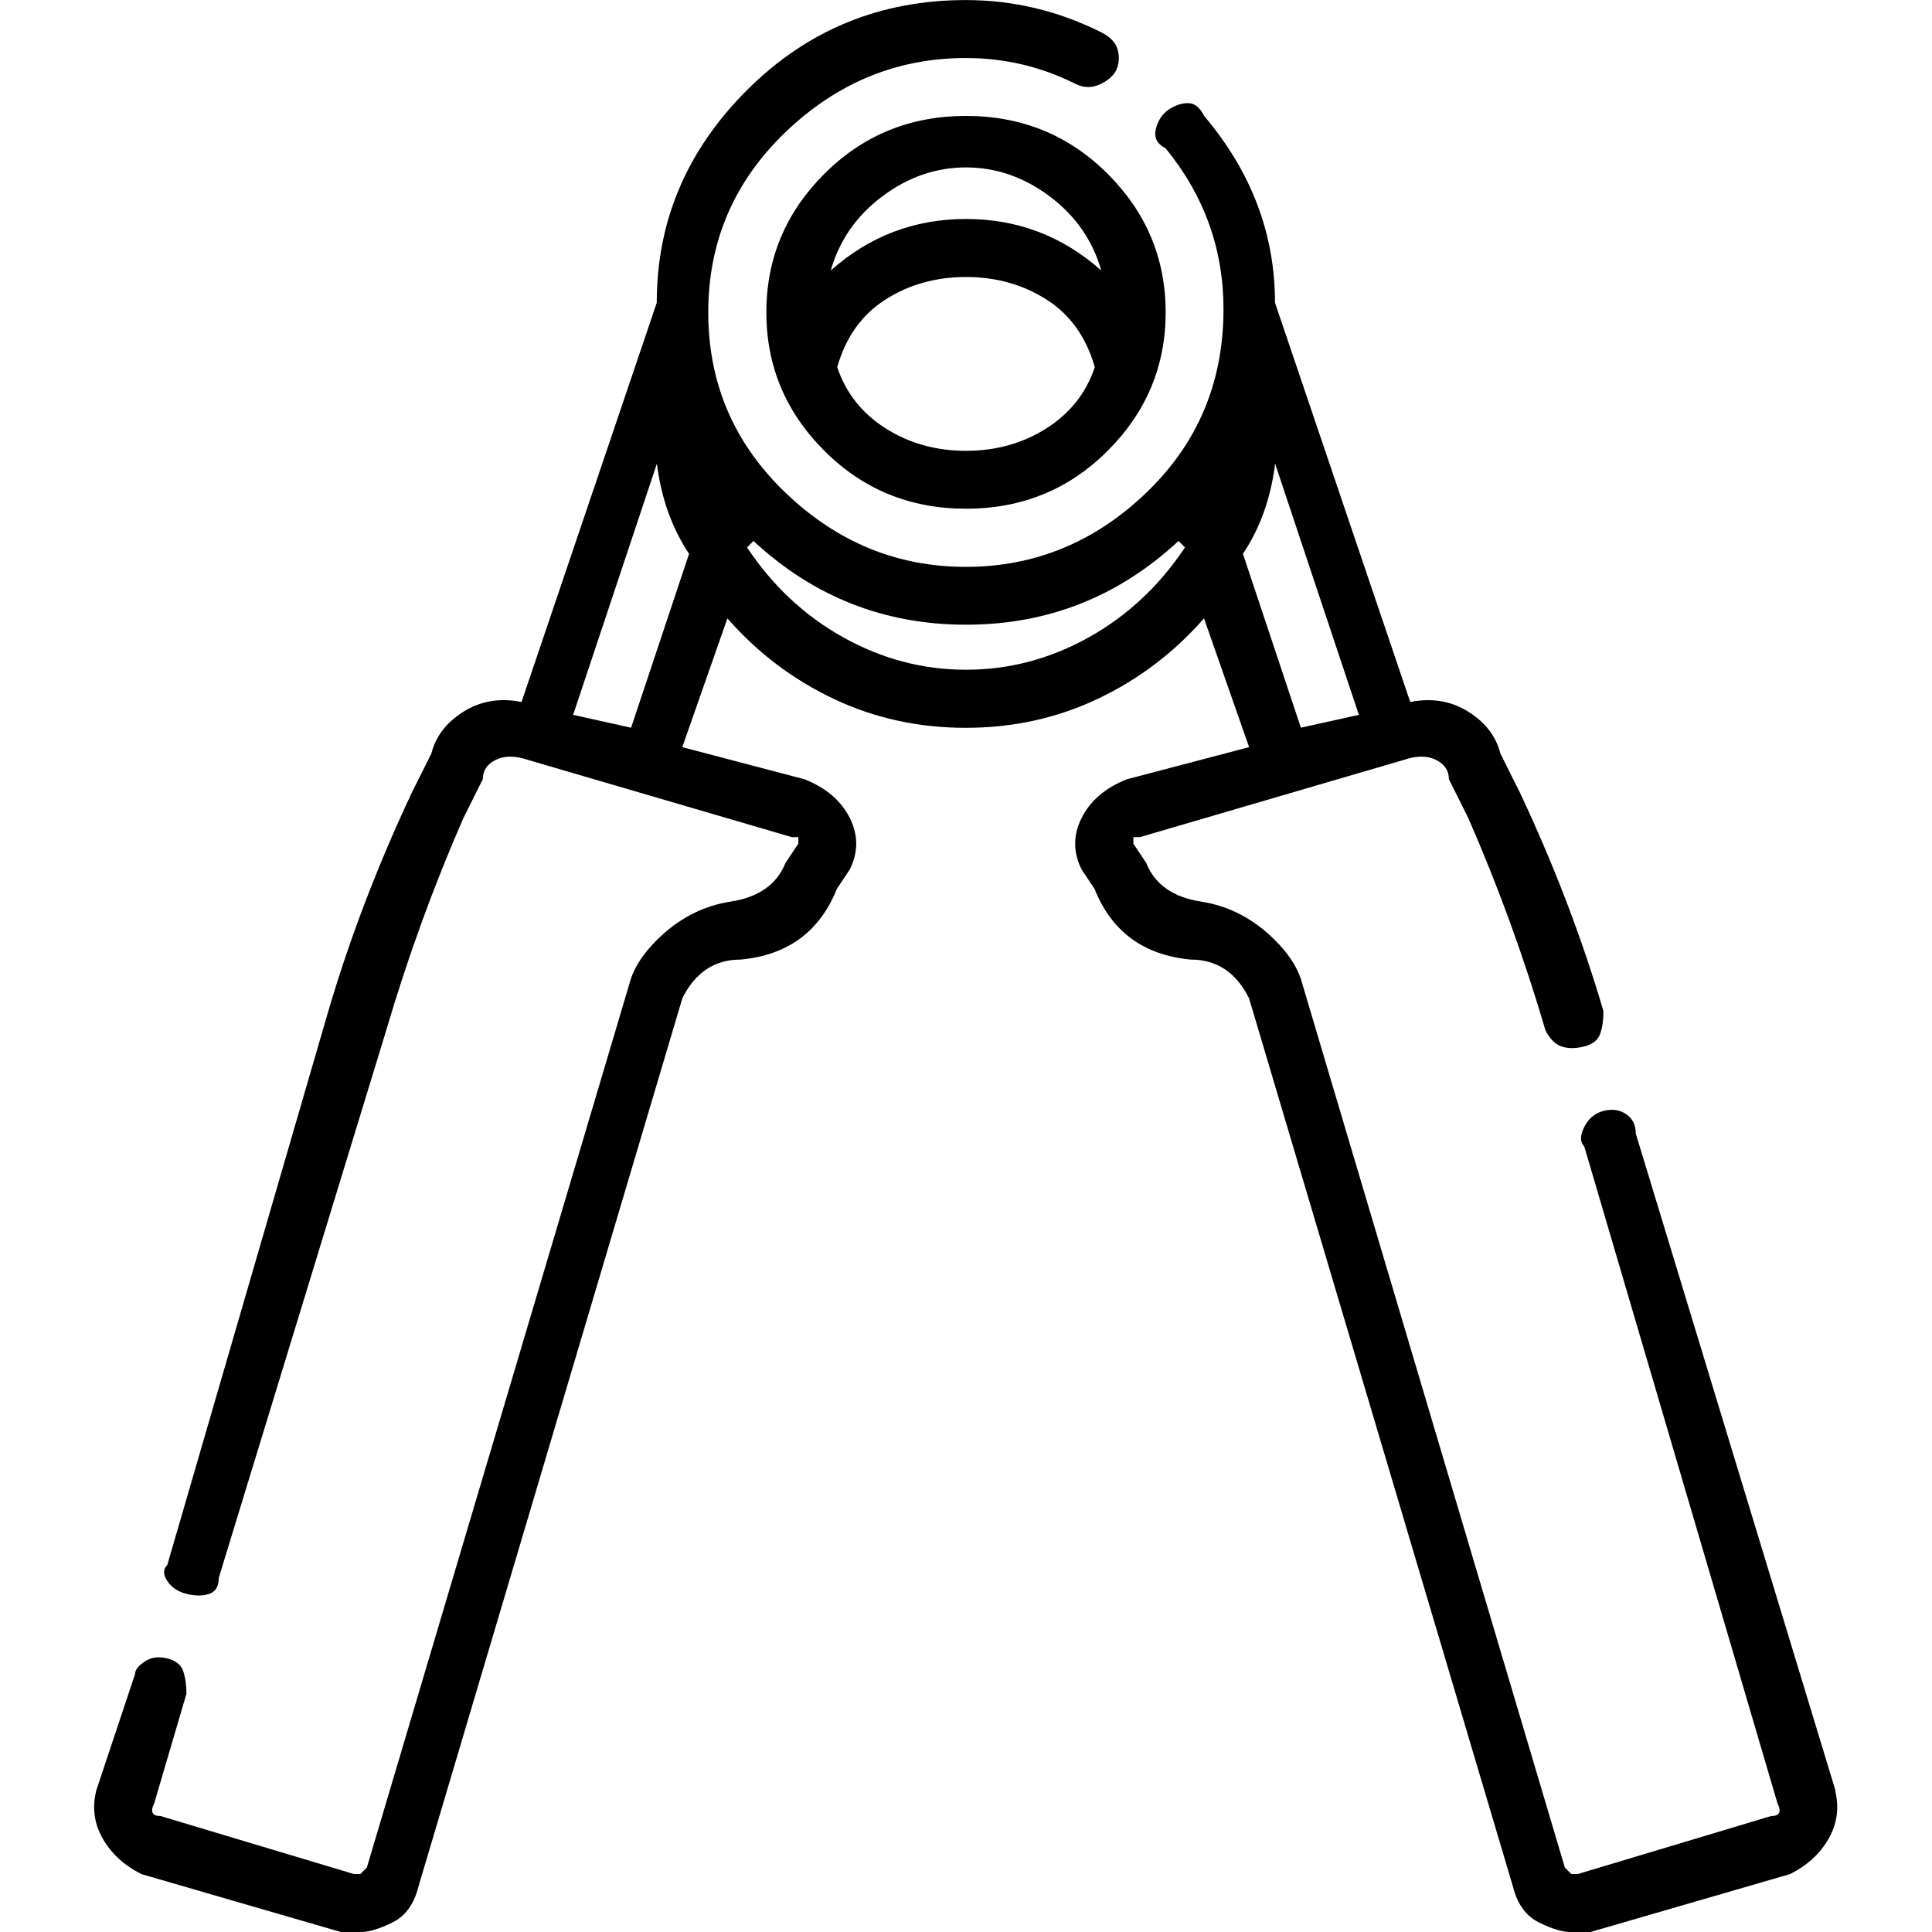 <!-- Generated by IcoMoon.io -->
<svg version="1.1" xmlns="http://www.w3.org/2000/svg" width="32" height="32" viewBox="0 0 32 32">
<title>-hand-grip</title>
<path d="M30.4 29.653l-3.307-10.88q0-0.213-0.16-0.32t-0.373-0.053-0.32 0.267 0 0.32l3.2 10.88q0.107 0.213-0.107 0.213l-3.2 0.96h-0.107l-0.107-0.107-4.373-14.72q-0.107-0.32-0.427-0.64-0.533-0.533-1.227-0.64t-0.907-0.64l-0.213-0.32v-0.107h0.107l4.373-1.28q0.32-0.107 0.533 0t0.213 0.32l0.32 0.64q0.747 1.707 1.28 3.52 0.107 0.213 0.267 0.267t0.373 0 0.267-0.213 0.053-0.373q-0.533-1.813-1.387-3.627l-0.32-0.64q-0.107-0.427-0.533-0.693t-0.96-0.16l-2.24-6.613q0-1.707-1.173-3.093-0.107-0.213-0.267-0.213t-0.32 0.107-0.213 0.32 0.16 0.32q0.96 1.173 0.96 2.667 0 1.813-1.28 3.040t-2.987 1.227-2.987-1.227-1.28-2.987 1.28-2.987 2.987-1.227q0.96 0 1.813 0.427 0.213 0.107 0.427 0t0.267-0.267 0-0.32-0.267-0.267q-1.067-0.533-2.24-0.533-2.133 0-3.627 1.493t-1.493 3.52l-2.24 6.613q-0.533-0.107-0.96 0.16t-0.533 0.693l-0.32 0.64q-0.853 1.813-1.387 3.627l-2.667 9.173q-0.107 0.107 0 0.267t0.32 0.213 0.373 0 0.16-0.267l2.773-9.067q0.533-1.813 1.28-3.52l0.32-0.64q0-0.213 0.213-0.32t0.533 0l4.373 1.28h0.107v0.107l-0.213 0.32q-0.213 0.533-0.907 0.64t-1.227 0.64q-0.32 0.32-0.427 0.64l-4.373 14.72-0.107 0.107h-0.107l-3.2-0.96q-0.213 0-0.107-0.213l0.533-1.813q0-0.213-0.053-0.373t-0.267-0.213-0.373 0.053-0.16 0.213l-0.64 1.92q-0.107 0.427 0.107 0.8t0.64 0.587l3.307 0.96h0.32q0.213 0 0.533-0.16t0.427-0.587l4.373-14.72q0.32-0.64 0.96-0.64 1.173-0.107 1.6-1.173l0.213-0.32q0.213-0.427 0-0.853t-0.747-0.64l-2.027-0.533 0.747-2.133q0.747 0.853 1.76 1.333t2.187 0.48 2.187-0.48 1.76-1.333l0.747 2.133-2.027 0.533q-0.533 0.213-0.747 0.64t0 0.853l0.213 0.32q0.427 1.067 1.6 1.173 0.64 0 0.96 0.64l4.373 14.72q0.107 0.427 0.427 0.587t0.533 0.16h0.32l3.307-0.96q0.427-0.213 0.64-0.587t0.107-0.8zM10.453 12.053l-0.96-0.213 1.387-4.16q0.107 0.853 0.533 1.493zM16 11.093q-1.067 0-2.027-0.533t-1.6-1.493l0.107-0.107q1.493 1.387 3.52 1.387t3.52-1.387l0.107 0.107q-0.64 0.96-1.6 1.493t-2.027 0.533zM20.587 9.173q0.427-0.64 0.533-1.493l1.387 4.16-0.96 0.213zM16 1.92q-1.387 0-2.347 0.96t-0.96 2.293 0.96 2.293 2.347 0.96 2.347-0.96 0.96-2.293-0.96-2.293-2.347-0.96zM16 2.773q0.747 0 1.387 0.48t0.853 1.227q-0.96-0.853-2.24-0.853t-2.24 0.853q0.213-0.747 0.853-1.227t1.387-0.48zM16 7.467q-0.747 0-1.333-0.373t-0.8-1.013q0.213-0.747 0.8-1.12t1.333-0.373 1.333 0.373 0.8 1.12q-0.213 0.64-0.8 1.013t-1.333 0.373z"></path>
</svg>
